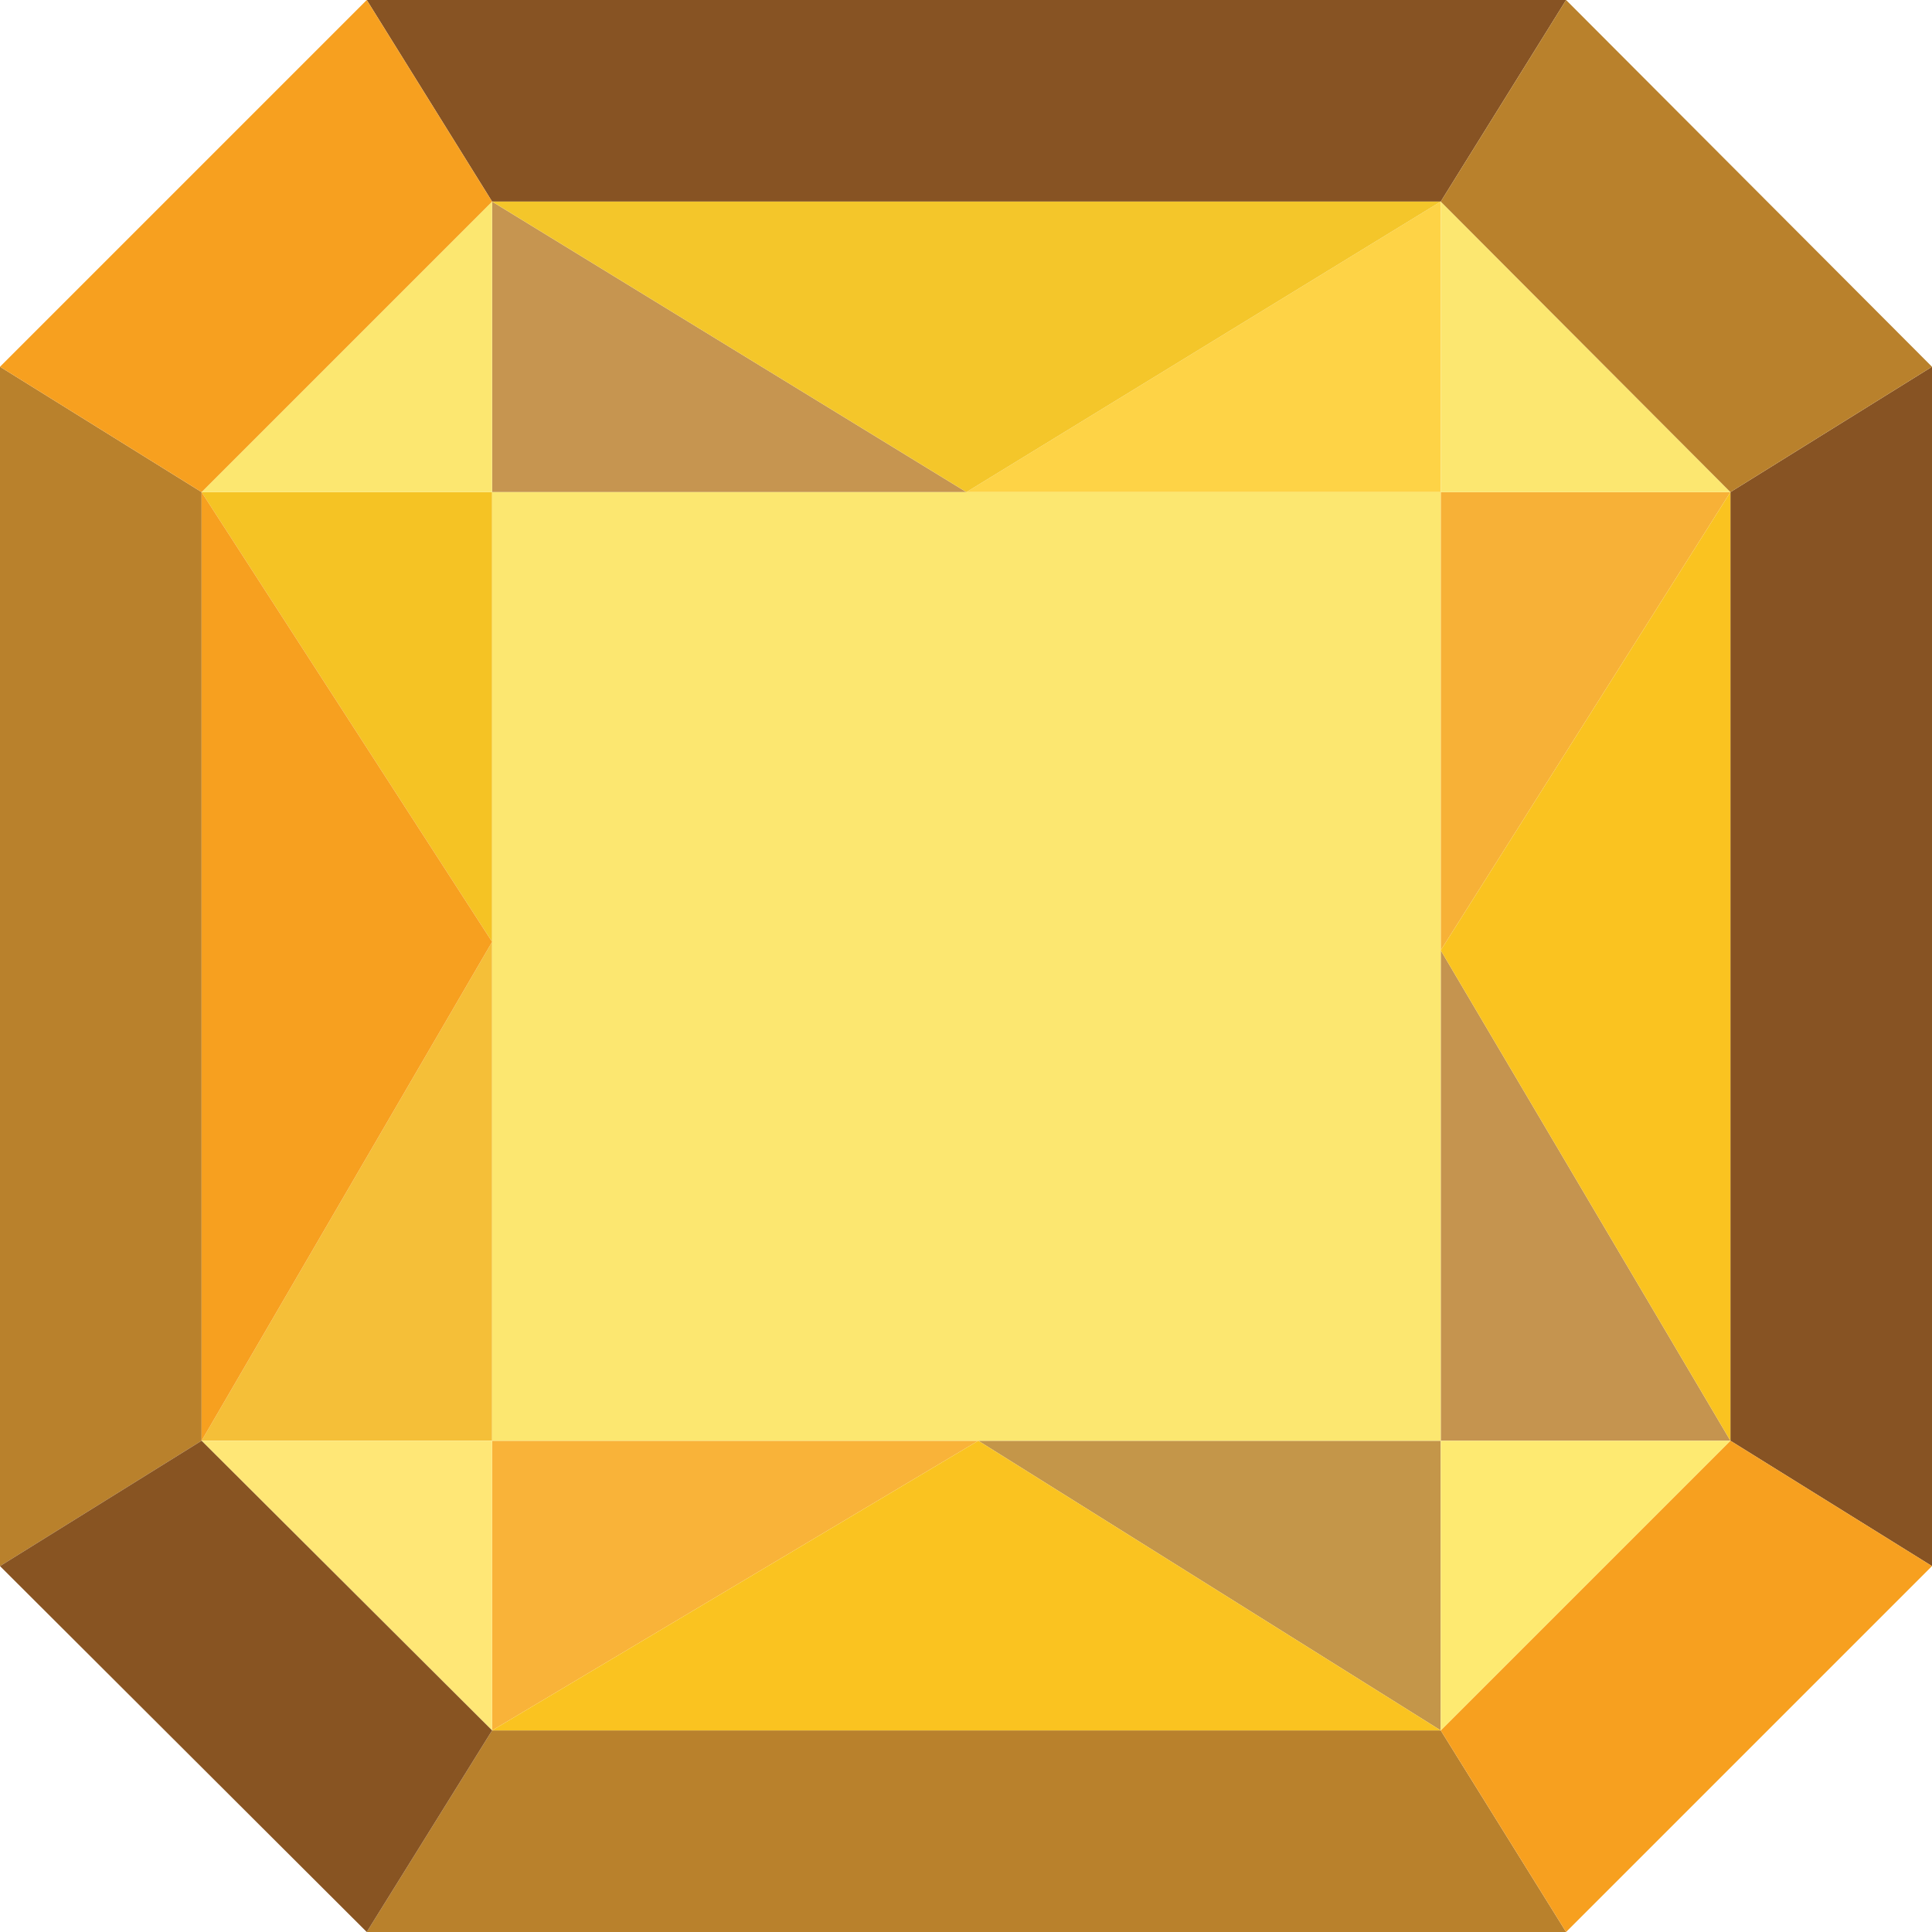 <?xml version="1.0" encoding="utf-8"?>
<!-- Generator: Adobe Illustrator 25.2.3, SVG Export Plug-In . SVG Version: 6.00 Build 0)  -->
<svg version="1.1" id="Layer_1" xmlns="http://www.w3.org/2000/svg" xmlns:xlink="http://www.w3.org/1999/xlink" x="0px" y="0px"
	 viewBox="0 0 228.1 228.1" style="enable-background:new 0 0 228.1 228.1;" xml:space="preserve">
<style type="text/css">
	.st0{fill:#875323;}
	.st1{fill:#B9812C;}
	.st2{fill:#F5C324;}
	.st3{fill:#F5BF38;}
	.st4{fill:#C69550;}
	.st5{fill:#F9B339;}
	.st6{fill:#FED346;}
	.st7{fill:#F7B137;}
	.st8{fill:#C49649;}
	.st9{fill:#C5944F;}
	.st10{fill:#FCE770;}
	.st11{fill:#F7A01F;}
	.st12{fill:#FFE776;}
	.st13{fill:#885422;}
	.st14{fill:#FEEA71;}
	.st15{fill:#F4C62A;}
	.st16{fill:#FAC320;}
</style>
<path class="st0" d="M204.3,58.1v112l23.8,14.8V43.3L204.3,58.1z M43.3,0l14.8,23.8h112L184.9,0H43.3z"/>
<polygon class="st1" points="23.8,58.1 23.8,170.1 0,184.9 0,43.3 "/>
<polygon class="st1" points="184.9,228.1 43.3,228.1 58.1,204.3 170.1,204.3 "/>
<polygon class="st2" points="58.1,58.1 58.1,111.2 23.8,58.1 "/>
<polygon class="st3" points="58.1,111.2 58.1,170.1 23.8,170.1 "/>
<polygon class="st4" points="114.1,58.1 58.1,58.1 58.1,23.8 "/>
<polygon class="st5" points="115.5,170.1 58.1,204.3 58.1,170.1 "/>
<polygon class="st6" points="170.1,23.8 170.1,58.1 114.1,58.1 "/>
<polygon class="st7" points="204.3,58.1 170.1,112.2 170.1,58.1 "/>
<polygon class="st8" points="170.1,170.1 170.1,204.3 115.5,170.1 "/>
<polygon class="st9" points="204.3,170.1 170.1,170.1 170.1,112.2 "/>
<polygon class="st10" points="58.1,23.8 58.1,58.1 23.8,58.1 "/>
<polygon class="st11" points="58.1,23.8 23.8,58.1 0,43.3 43.3,0 "/>
<polygon class="st12" points="58.1,170.1 58.1,204.3 23.8,170.1 "/>
<polygon class="st13" points="58.1,204.3 43.3,228.1 0,184.9 23.8,170.1 "/>
<polygon class="st11" points="228.1,184.9 184.9,228.1 170.1,204.3 204.3,170.1 "/>
<polygon class="st14" points="204.3,170.1 170.1,204.3 170.1,170.1 "/>
<polygon class="st10" points="204.3,58.1 170.1,58.1 170.1,23.8 "/>
<polygon class="st1" points="228.1,43.3 204.3,58.1 170.1,23.8 184.9,0 "/>
<rect x="58.1" y="58.1" class="st10" width="112" height="112"/>
<polygon class="st15" points="170.1,23.8 114.1,58.1 58.1,23.8 "/>
<polygon class="st11" points="58.1,111.2 23.8,170.1 23.8,58.1 "/>
<polygon class="st16" points="170.1,204.3 58.1,204.3 115.5,170.1 "/>
<polygon class="st16" points="204.3,58.1 204.3,170.1 170.1,112.2 "/>
</svg>
